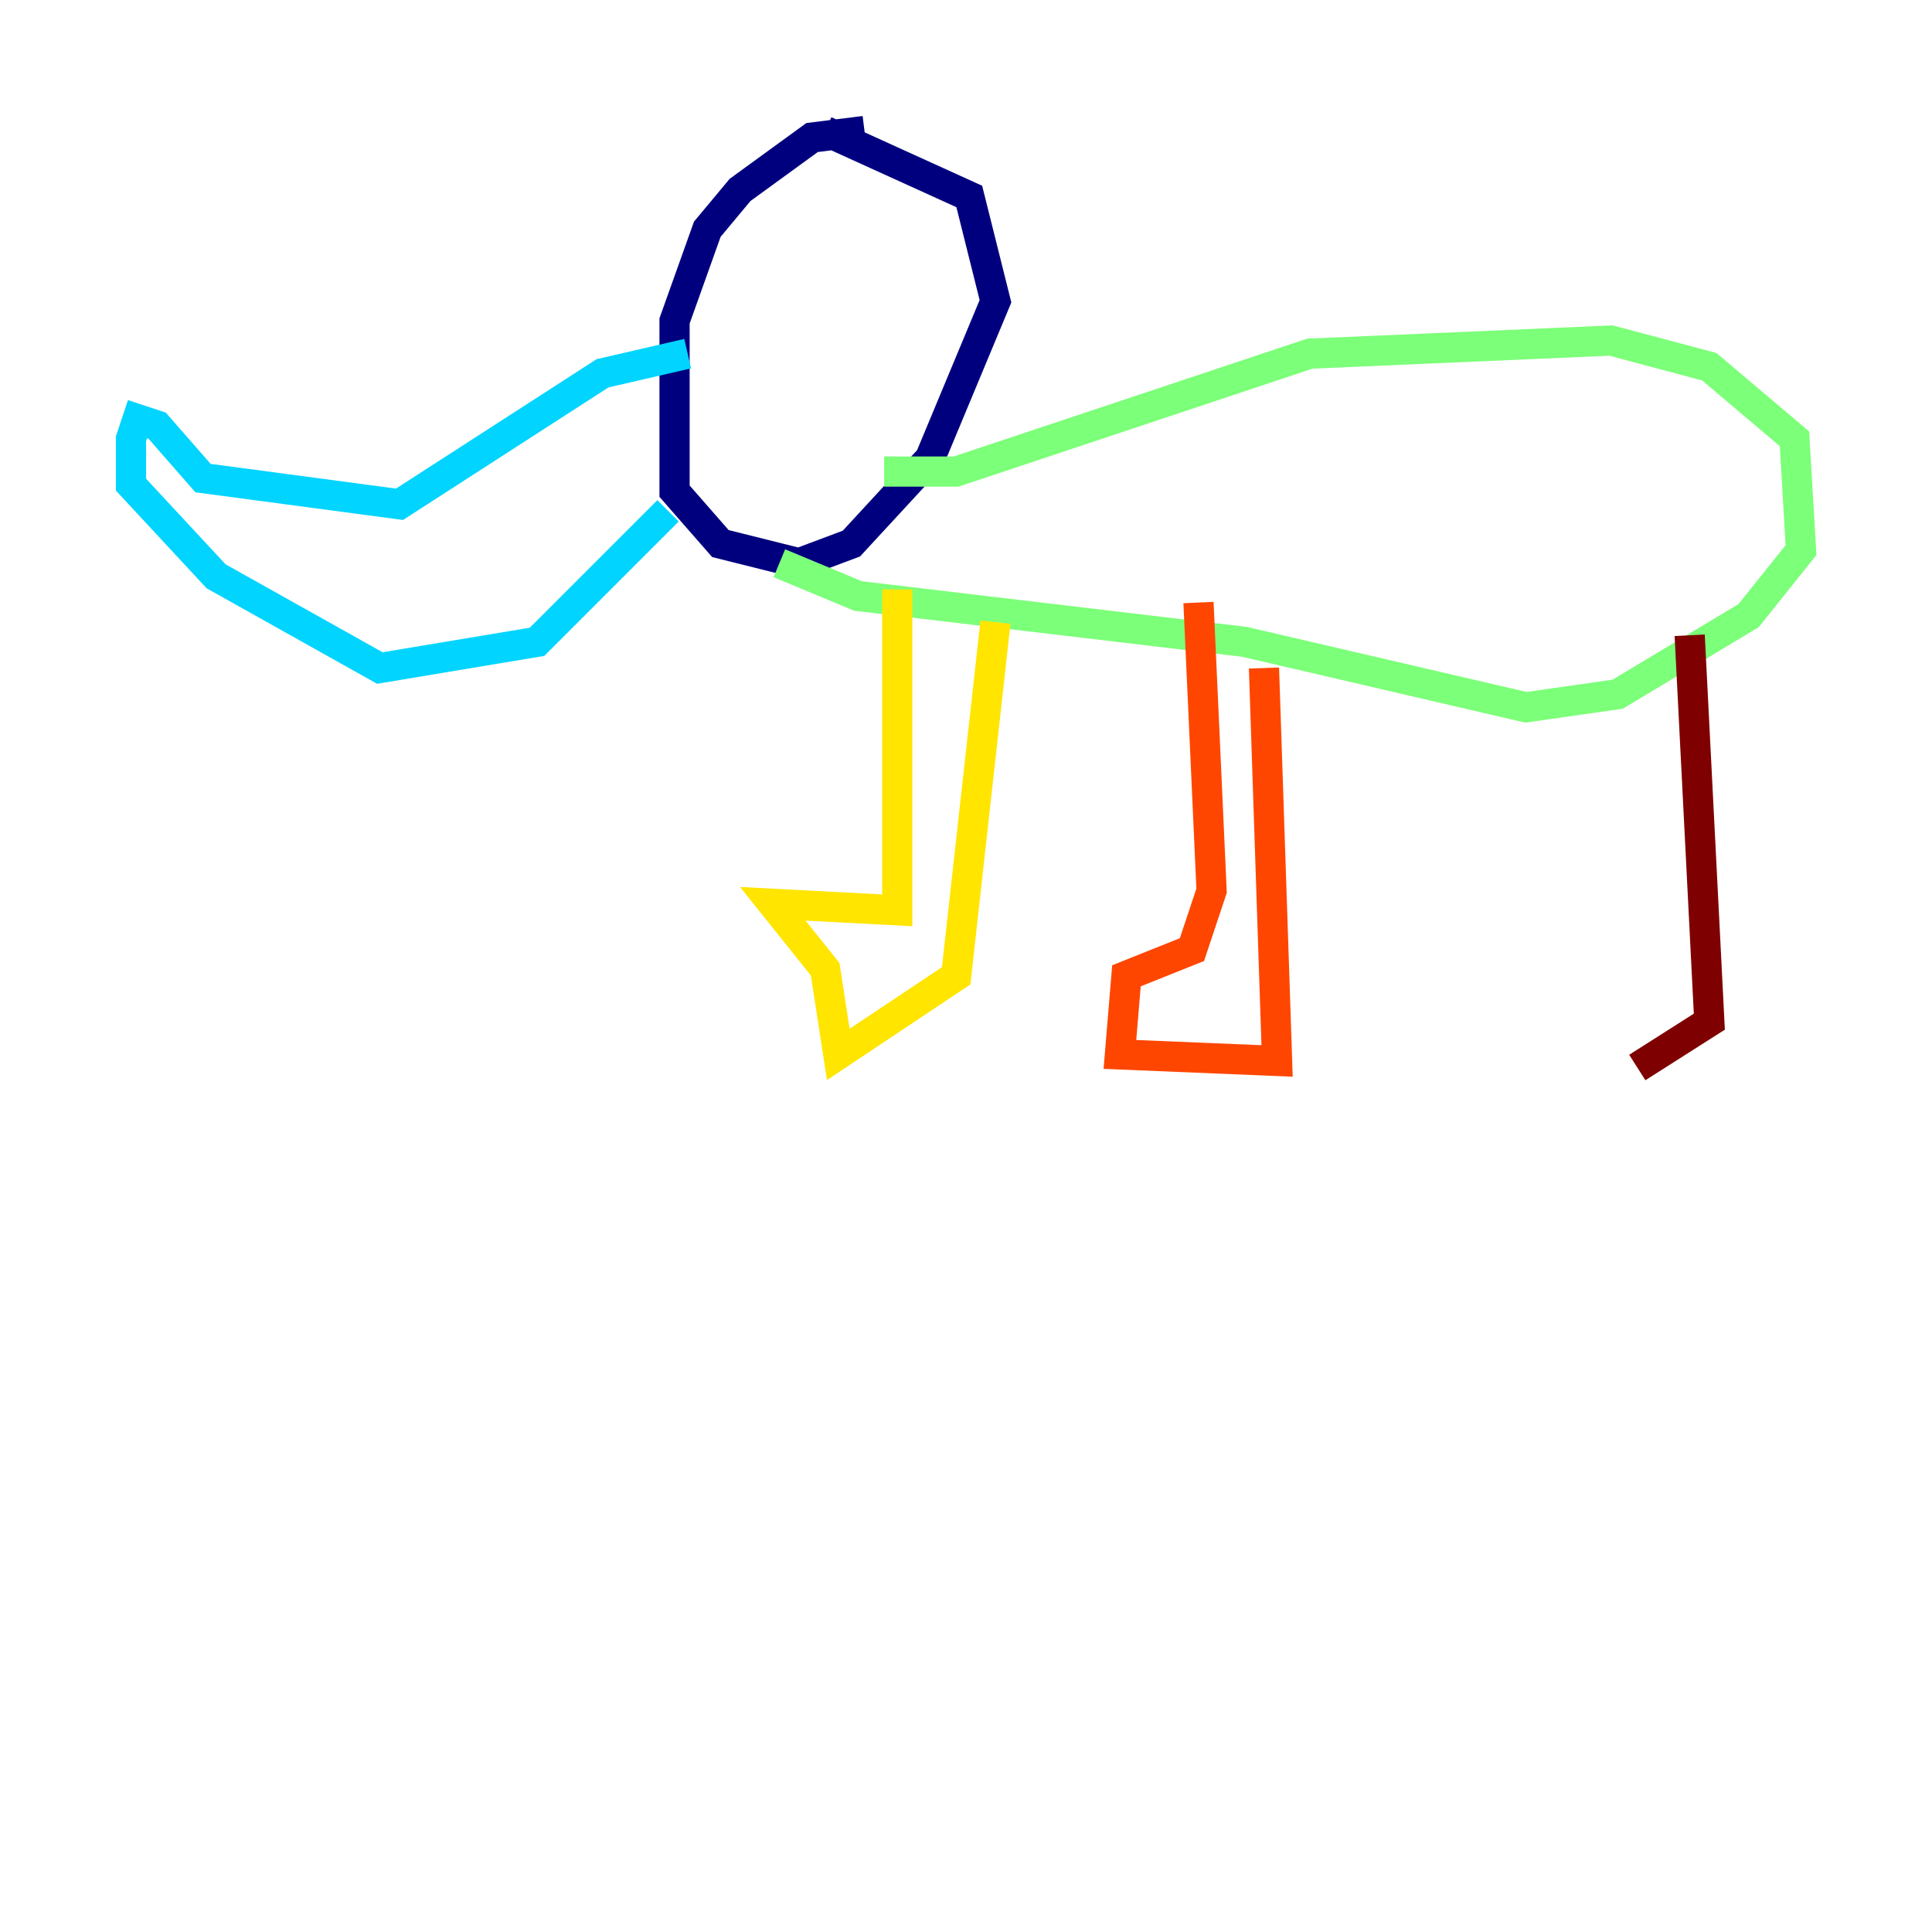 <?xml version="1.0" encoding="utf-8" ?>
<svg baseProfile="tiny" height="128" version="1.2" viewBox="0,0,128,128" width="128" xmlns="http://www.w3.org/2000/svg" xmlns:ev="http://www.w3.org/2001/xml-events" xmlns:xlink="http://www.w3.org/1999/xlink"><defs /><polyline fill="none" points="57.275,8.678 53.803,9.112 49.031,12.583 46.861,15.186 44.691,21.261 44.691,32.542 47.729,36.014 52.936,37.315 56.407,36.014 61.614,30.373 65.953,19.959 64.217,13.017 54.671,8.678" stroke="#00007f" stroke-width="2" /><polyline fill="none" points="44.258,34.278 44.258,34.278" stroke="#0028ff" stroke-width="2" /><polyline fill="none" points="44.258,33.844 35.58,42.522 25.166,44.258 14.319,38.183 8.678,32.108 8.678,29.071 9.112,27.77 10.414,28.203 13.451,31.675 26.468,33.41 39.919,24.732 45.559,23.43" stroke="#00d4ff" stroke-width="2" /><polyline fill="none" points="58.576,31.241 63.349,31.241 86.78,23.43 106.739,22.563 113.248,24.298 118.888,29.071 119.322,36.447 115.851,40.786 107.173,45.993 101.098,46.861 82.441,42.522 56.841,39.485 51.634,37.315" stroke="#7cff79" stroke-width="2" /><polyline fill="none" points="59.444,39.051 59.444,60.312 51.2,59.878 54.671,64.217 55.539,69.858 63.349,64.651 65.953,41.22" stroke="#ffe500" stroke-width="2" /><polyline fill="none" points="83.742,44.258 84.61,70.291 74.197,69.858 74.63,64.651 78.969,62.915 80.271,59.01 79.403,39.919" stroke="#ff4600" stroke-width="2" /><polyline fill="none" points="111.946,42.088 113.248,67.688 108.475,70.725" stroke="#7f0000" stroke-width="2" /></svg>